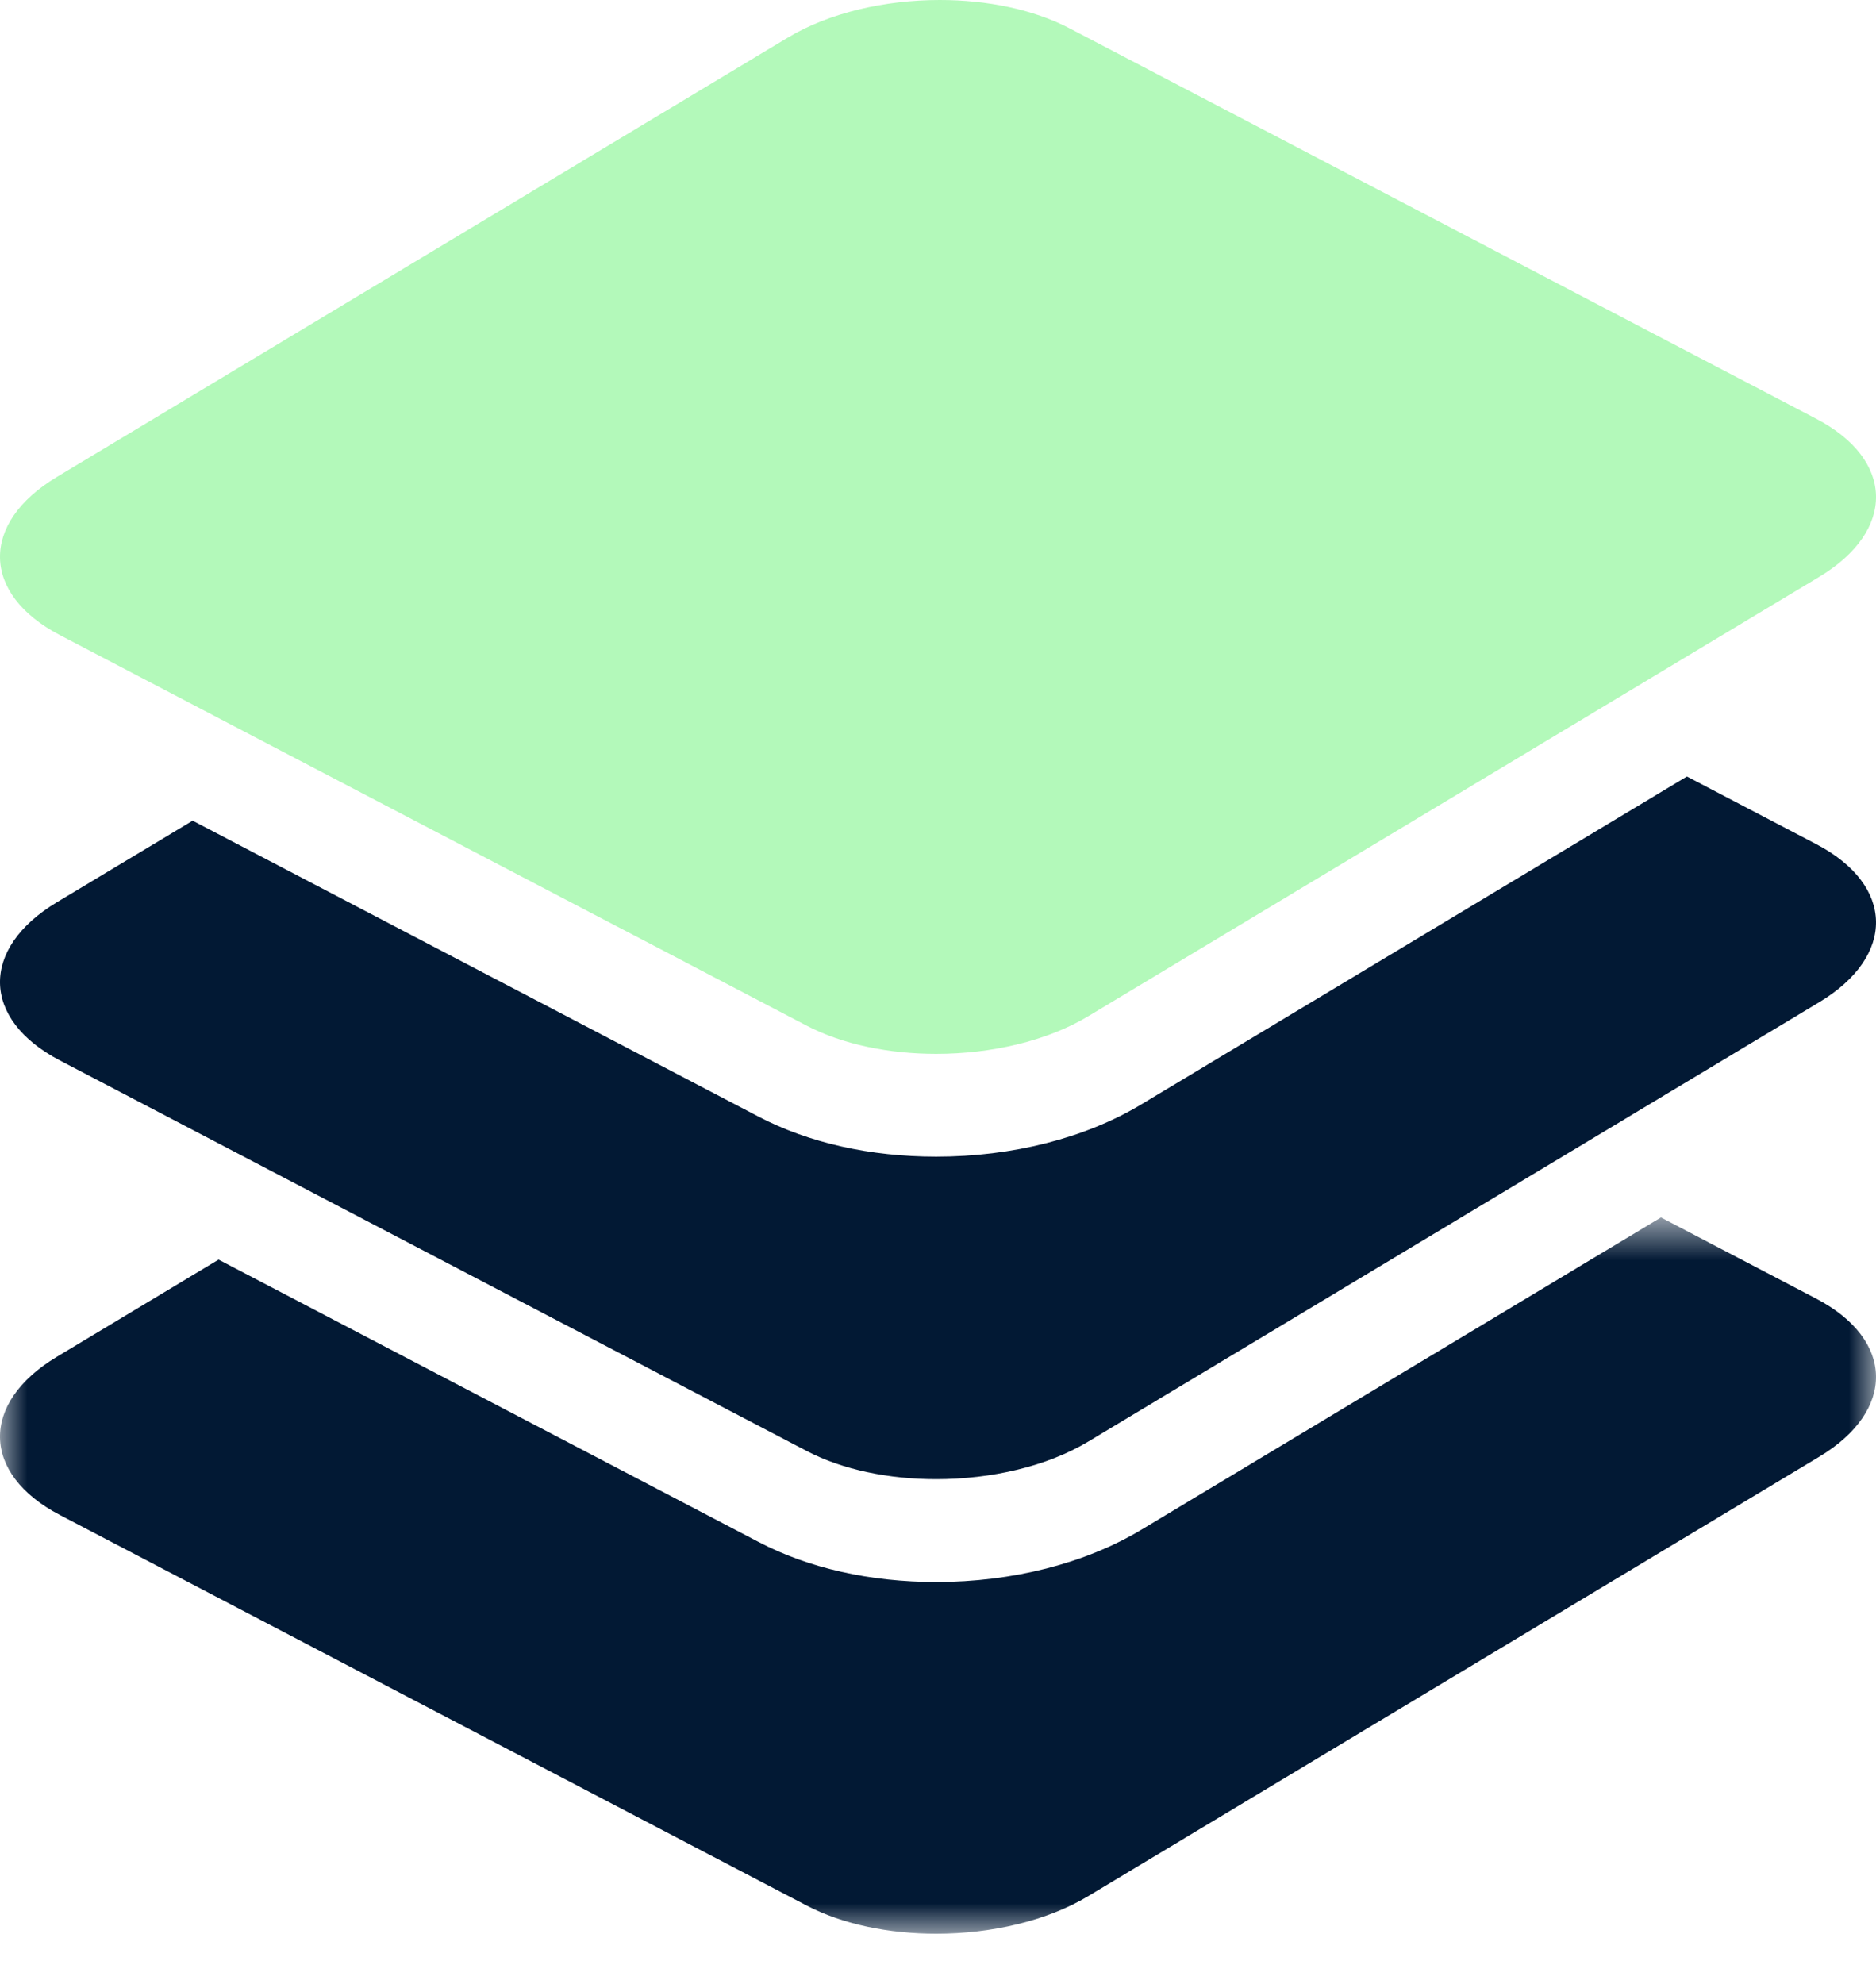 <svg width="35" height="37" viewBox="0 0 35 37" fill="none" xmlns="http://www.w3.org/2000/svg">
<mask id="mask0_115_391" style="mask-type:alpha" maskUnits="userSpaceOnUse" x="0" y="22" width="35" height="15">
<path fill-rule="evenodd" clip-rule="evenodd" d="M0 22.706H35V36.065H0V22.706Z" fill="white"/>
</mask>
<g mask="url(#mask0_115_391)">
<path fill-rule="evenodd" clip-rule="evenodd" d="M17.466 29.505C16.233 29.505 15.087 29.247 14.151 28.757L4.078 23.492L1.06 25.305C-0.375 26.167 -0.35 27.488 1.116 28.254L15.048 35.538C15.724 35.891 16.589 36.065 17.466 36.065C18.489 36.065 19.528 35.828 20.301 35.364L33.94 27.169C35.375 26.307 35.35 24.986 33.884 24.22L30.988 22.706L21.297 28.528C20.249 29.158 18.888 29.505 17.466 29.505Z" fill="#021934"/>
</g>
<path fill-rule="evenodd" clip-rule="evenodd" d="M33.884 15.743L31.472 14.482L25.855 17.857L24.891 18.436L23.927 19.015L21.297 20.595C20.249 21.226 18.888 21.572 17.466 21.572C16.233 21.572 15.087 21.314 14.151 20.825L11.139 19.25L10.142 18.729L9.145 18.208L3.594 15.306L1.06 16.828C-0.375 17.69 -0.35 19.011 1.116 19.777L4.012 21.291L5.01 21.813L6.006 22.334L15.048 27.06C15.724 27.414 16.59 27.587 17.466 27.587C18.489 27.587 19.528 27.351 20.301 26.887L28.994 21.664L29.958 21.085L30.922 20.505L33.94 18.692C35.375 17.83 35.35 16.509 33.884 15.743Z" fill="#021934"/>
<path fill-rule="evenodd" clip-rule="evenodd" d="M33.884 7.81L19.952 0.527C19.276 0.174 18.411 0 17.534 0C16.511 0 15.471 0.237 14.699 0.701L1.06 8.896C-0.375 9.757 -0.35 11.078 1.116 11.844L3.528 13.105L4.525 13.627L5.522 14.148L11.073 17.05L12.07 17.57L13.067 18.092L15.048 19.128C15.724 19.481 16.59 19.655 17.466 19.655C18.489 19.655 19.528 19.418 20.301 18.954L21.933 17.973L22.897 17.394L23.861 16.815L29.478 13.44L30.442 12.861L31.406 12.281L33.94 10.759C35.375 9.897 35.35 8.576 33.884 7.81Z" fill="#B3F9BA"/>
</svg>
